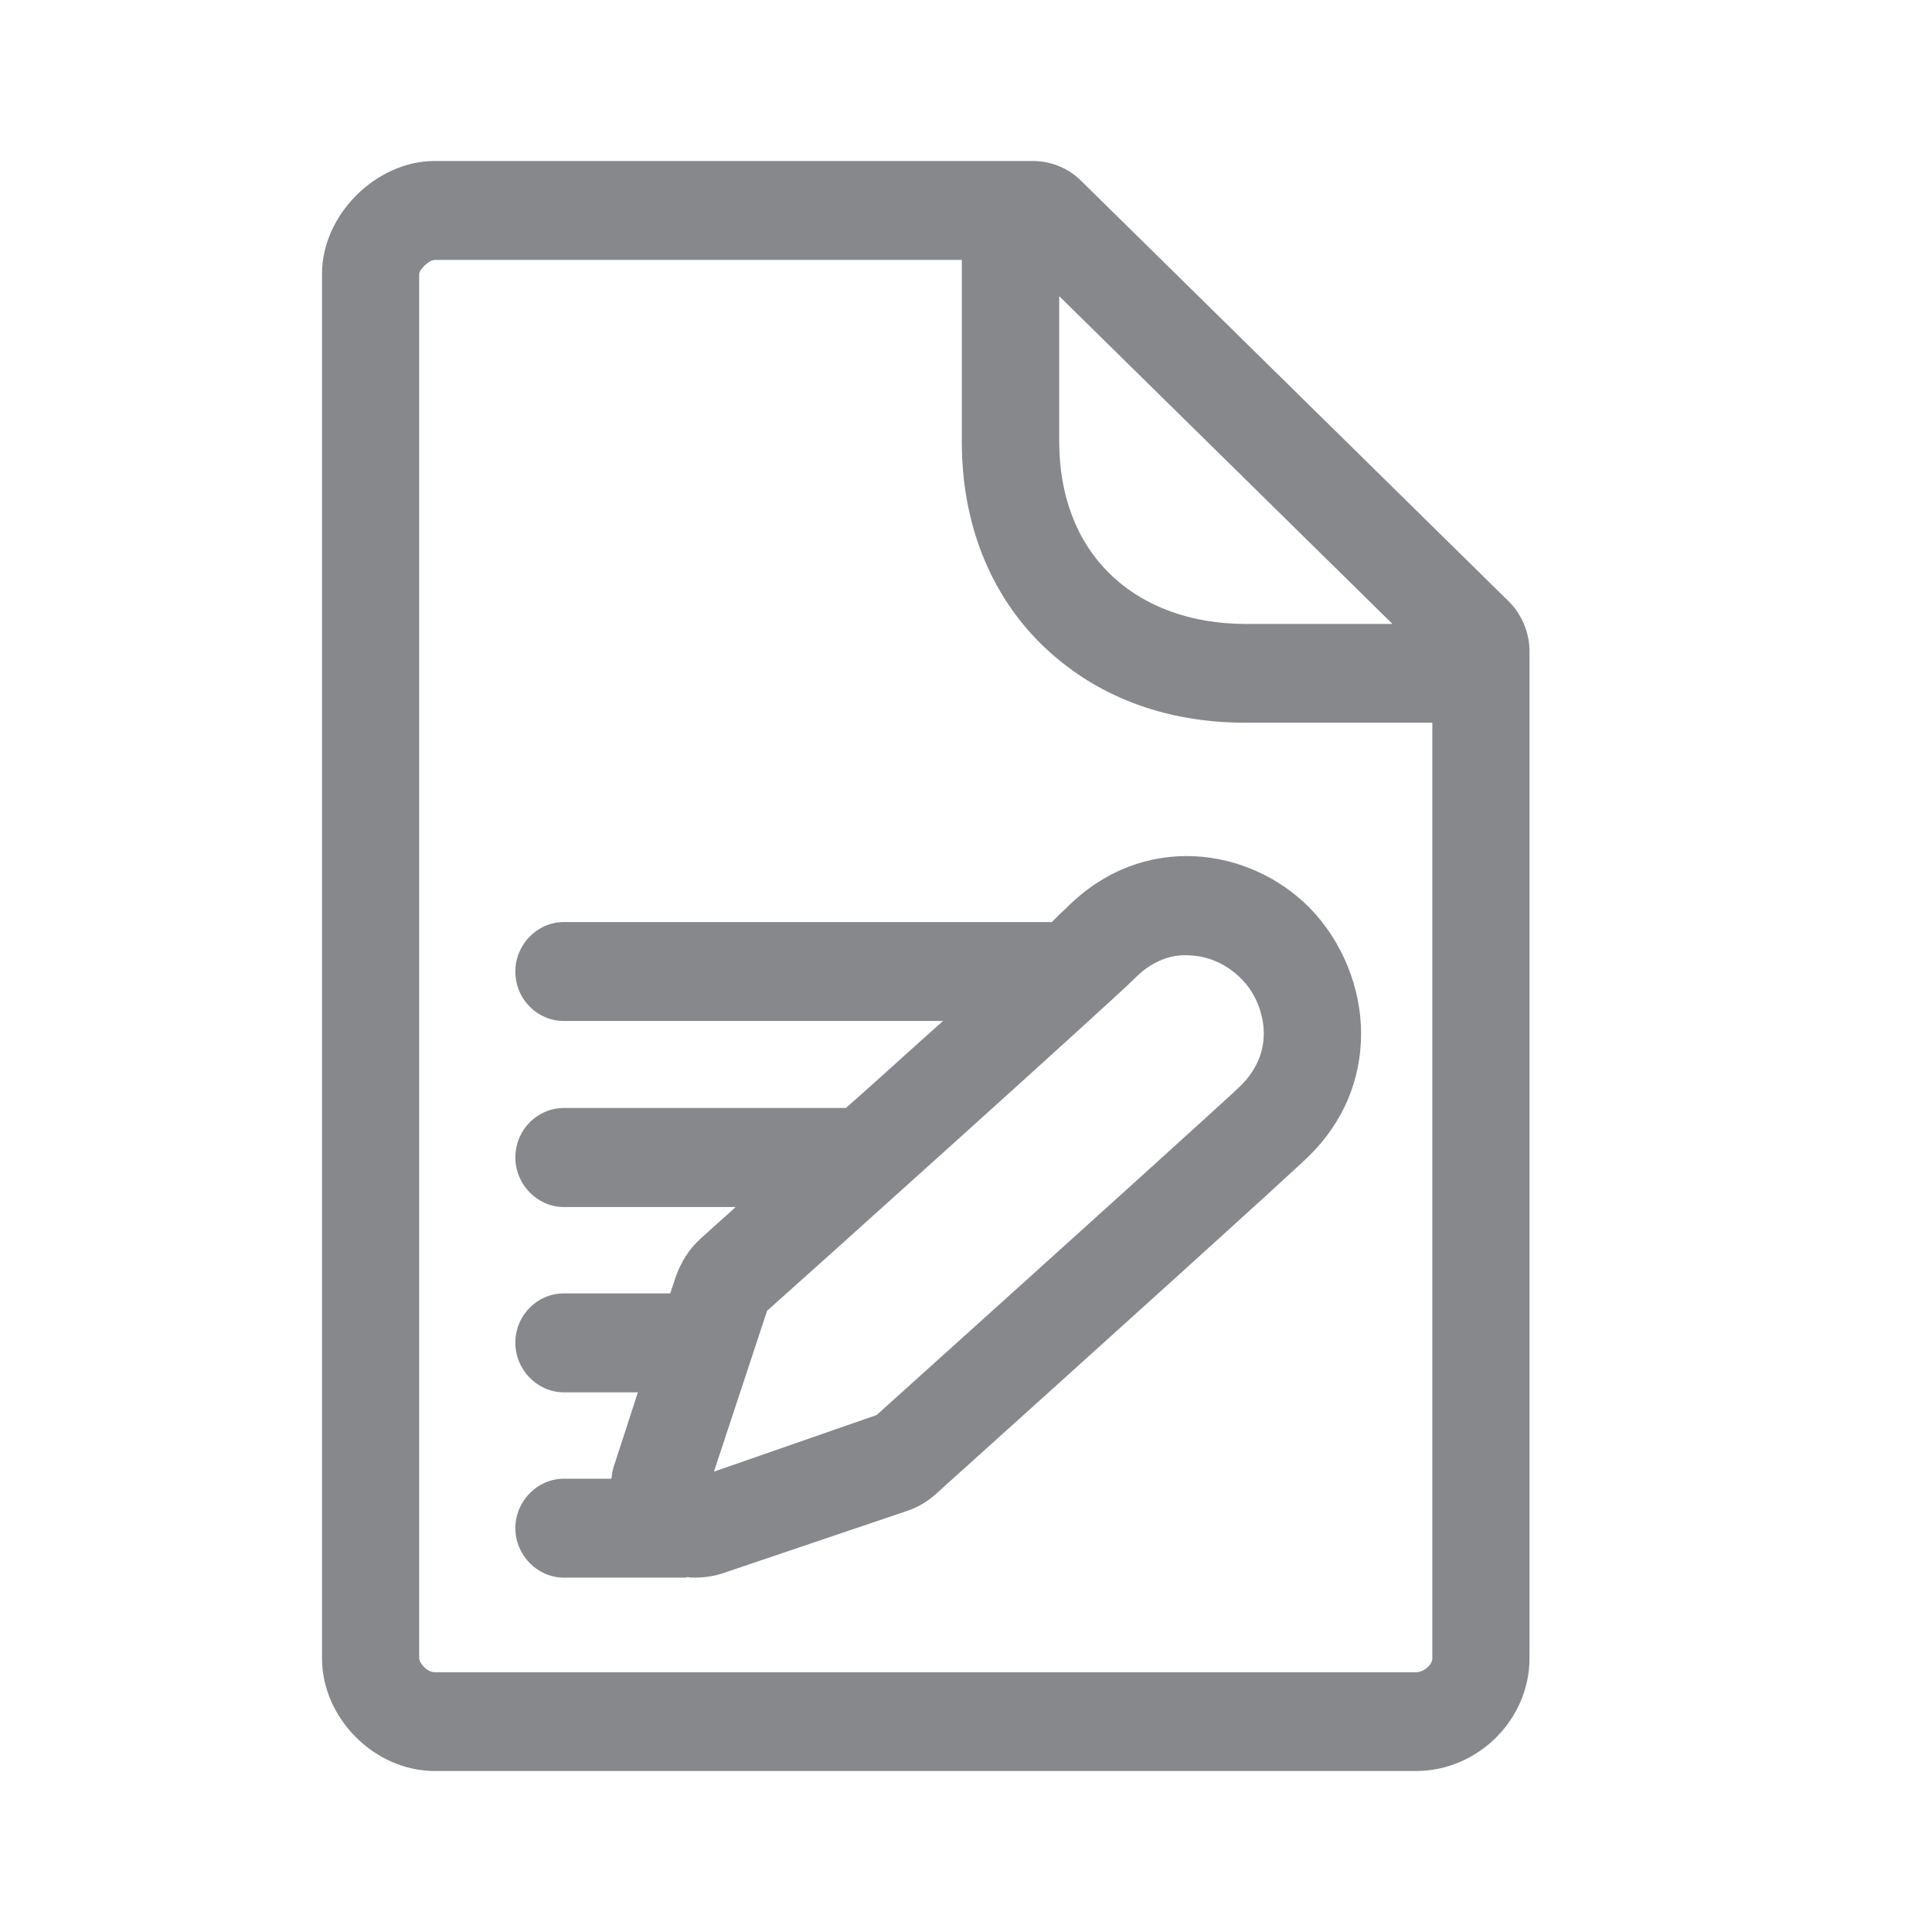 <svg width="24" height="24" viewBox="0 0 24 24" fill="none" xmlns="http://www.w3.org/2000/svg">
<path fill-rule="evenodd" clip-rule="evenodd" d="M17.793 20.6V8.978H15.474C14.458 8.978 13.59 8.642 12.938 8.005C12.295 7.373 11.948 6.496 11.948 5.489V3.229H5.4C5.329 3.229 5.215 3.343 5.207 3.4V20.6C5.207 20.657 5.303 20.773 5.4 20.773H17.591C17.697 20.771 17.793 20.674 17.793 20.6ZM17.295 7.748L13.158 3.679V5.489C13.158 6.152 13.374 6.727 13.787 7.128C14.196 7.529 14.785 7.751 15.477 7.751H17.295V7.748ZM18.735 7.464C18.903 7.626 19 7.857 19 8.093V20.6C19 21.363 18.357 22 17.591 22H5.4C4.652 22 4 21.343 4 20.6V3.4C4 2.672 4.669 2 5.4 2H12.825C13.058 2 13.274 2.088 13.437 2.253L18.735 7.464ZM15.417 13.483C15.602 13.295 15.699 13.081 15.699 12.837C15.699 12.592 15.594 12.33 15.417 12.156C15.249 11.986 15.022 11.878 14.788 11.869C14.603 11.852 14.344 11.903 14.102 12.148C13.844 12.41 9.925 15.933 9.529 16.283L8.869 18.281L10.89 17.578C13.573 15.162 15.266 13.631 15.417 13.483ZM16.271 11.28C16.672 11.69 16.908 12.27 16.908 12.837C16.908 13.417 16.684 13.944 16.262 14.359C16.046 14.573 13.661 16.727 11.698 18.494L11.627 18.559C11.513 18.659 11.393 18.73 11.257 18.773L8.96 19.55C8.849 19.584 8.735 19.598 8.63 19.598C8.599 19.598 8.565 19.598 8.542 19.59C8.525 19.598 8.511 19.598 8.493 19.598H7.005C6.675 19.598 6.402 19.319 6.402 18.983C6.402 18.648 6.675 18.369 7.005 18.369H7.594C7.603 18.312 7.611 18.246 7.634 18.189L7.924 17.296H7.005C6.675 17.296 6.402 17.017 6.402 16.681C6.402 16.337 6.675 16.067 7.005 16.067H8.326L8.397 15.853C8.462 15.674 8.565 15.509 8.704 15.386L9.139 14.994H7.005C6.675 14.994 6.402 14.715 6.402 14.379C6.402 14.035 6.675 13.764 7.005 13.764H10.508C10.944 13.38 11.345 13.01 11.715 12.683H7.005C6.675 12.683 6.402 12.413 6.402 12.068C6.402 11.732 6.675 11.454 7.005 11.454H13.067C13.163 11.354 13.229 11.297 13.252 11.274C14.202 10.321 15.531 10.526 16.271 11.28Z" fill="#86888C"/>
</svg>
